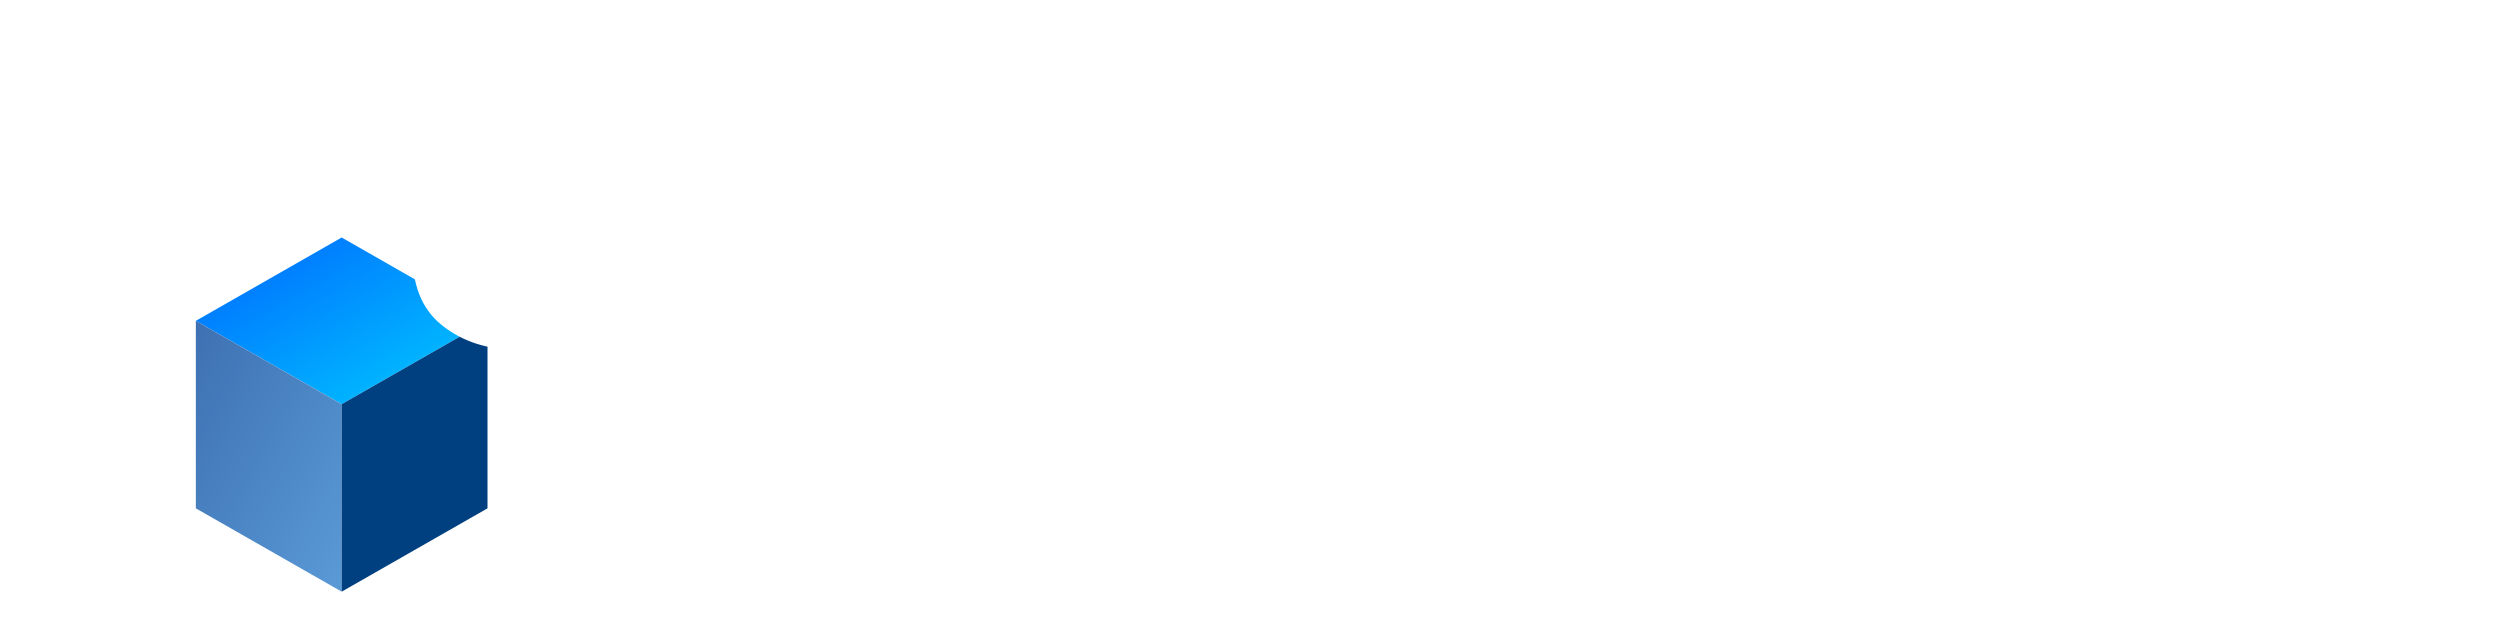 <?xml version="1.0" encoding="UTF-8" standalone="no"?>
<svg xmlns="http://www.w3.org/2000/svg" xmlns:xlink="http://www.w3.org/1999/xlink" width="600" height="150" viewBox="0 0 600 150">
  <defs>
    <linearGradient id="grad1" x1="0%" y1="0%" x2="100%" y2="100%">
      <stop offset="0%" style="stop-color:#0066FF;stop-opacity:1" />
      <stop offset="100%" style="stop-color:#00CCFF;stop-opacity:1" />
    </linearGradient>
    <linearGradient id="grad2" x1="0%" y1="0%" x2="100%" y2="100%">
      <stop offset="0%" style="stop-color:#3D70B2;stop-opacity:1" />
      <stop offset="100%" style="stop-color:#5A9AD6;stop-opacity:1" />
    </linearGradient>
    <filter id="shadow" x="-20%" y="-20%" width="140%" height="140%">
      <feGaussianBlur in="SourceAlpha" stdDeviation="3" />
      <feOffset dx="2" dy="2" result="offsetblur" />
      <feComponentTransfer>
        <feFuncA type="linear" slope="0.5" />
      </feComponentTransfer>
      <feMerge>
        <feMergeNode />
        <feMergeNode in="SourceGraphic" />
      </feMerge>
    </filter>
  </defs>
  
  <!-- 3D Cube Icon -->
  <g transform="translate(35, 50)">
    <path d="M10,25 L45,5 L80,25 L45,45 Z" fill="url(#grad1)" filter="url(#shadow)" />
    <path d="M10,25 L10,70 L45,90 L45,45 Z" fill="url(#grad2)" filter="url(#shadow)" />
    <path d="M45,45 L45,90 L80,70 L80,25 Z" fill="#004080" filter="url(#shadow)" />
  </g>
  
  <!-- Text -->
  <g fill="#ffffff" filter="url(#shadow)">
    <!-- SolnAI text -->
    <path d="M130,90 C120,90 112,87 106,81 C100,75 97,68 97,60 C97,53 99,47 104,43 C109,39 115,37 123,37 C130,37 136,38 141,41 L135,55 C132,53 129,52 125,52 C122,52 120,53 118,54 C116,55 115,57 115,60 C115,62 116,64 118,65 C120,66 122,67 125,67 C129,67 132,66 135,64 L141,78 C136,81 130,82 123,82 C115,82 109,80 104,76 C99,72 97,66 97,59 L97,60 C97,68 100,75 106,81 C112,87 120,90 130,90 Z" />
    <path d="M145,60 C145,51 148,44 153,39 C158,34 165,32 174,32 C183,32 190,34 195,39 C200,44 203,51 203,60 C203,69 200,76 195,81 C190,86 183,88 174,88 C165,88 158,86 153,81 C148,76 145,69 145,60 Z M173,73 C177,73 179,69 179,60 C179,51 177,47 173,47 C169,47 167,51 167,60 C167,69 169,73 173,73 Z" />
    <path d="M212,33 L228,33 L230,39 C233,34 238,32 244,32 C247,32 250,33 252,34 L246,53 C244,52 241,51 238,51 C234,51 230,52 227,55 L227,87 L206,87 L206,33 L212,33 Z" />
    <path d="M256,33 L277,33 L277,62 C277,65 277,68 278,69 C279,70 280,71 283,71 C285,71 287,70 289,68 L289,33 L310,33 L310,87 L294,87 L292,81 C288,86 282,88 276,88 C269,88 264,86 260,83 C256,80 254,75 254,68 L254,33 L256,33 Z" />
    <!-- A in SolnAI -->
    <path d="M334,33 L356,33 L372,87 L351,87 L349,80 L340,80 L338,87 L318,87 L334,33 Z M345,51 L342,66 L347,66 L344,51 L345,51 Z" />
    <!-- I in SolnAI -->
    <path d="M382,33 L403,33 L403,87 L382,87 L382,33 Z" />
  </g>
</svg>